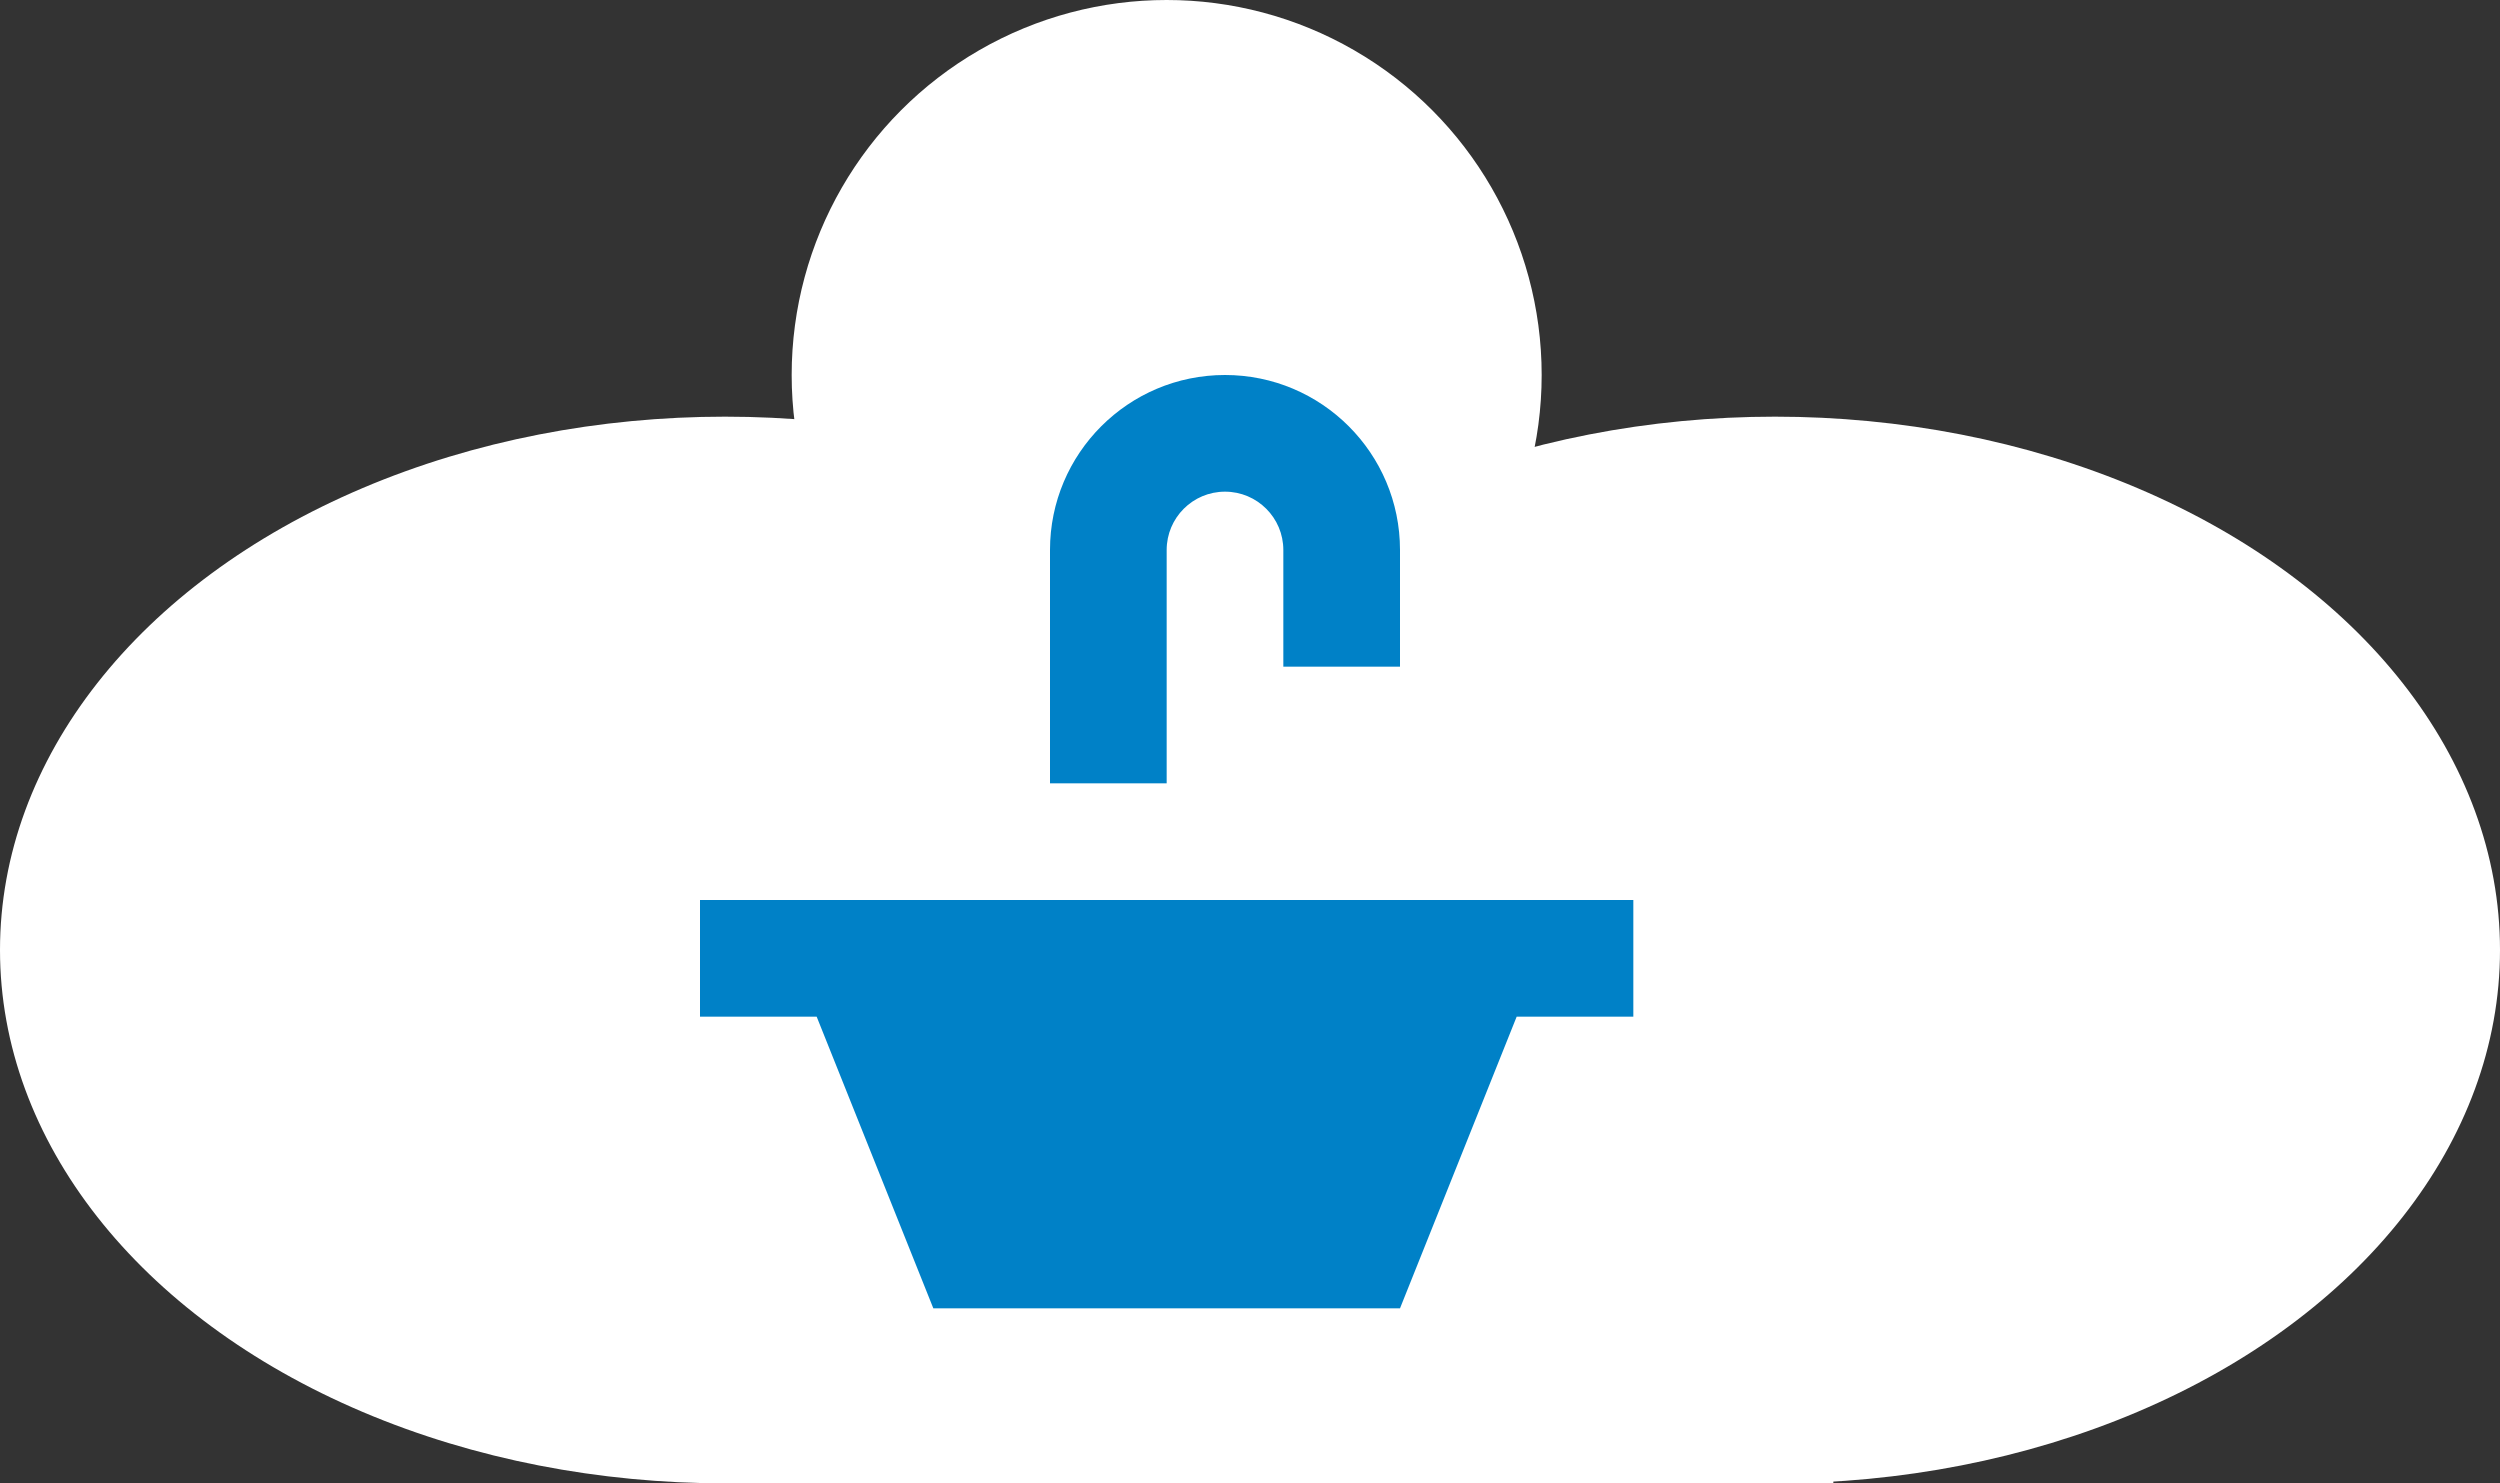<svg width="300" height="178" viewBox="0 0 300 178" fill="none" xmlns="http://www.w3.org/2000/svg">
<rect x="0" y="0" width="300" height="178" fill="#333333" stroke="none"/>
<ellipse cx="87" cy="114" rx="87" ry="64" fill="white"/>
<circle cx="140" cy="45" r="45" fill="white"/>
<ellipse cx="213" cy="114" rx="87" ry="64" fill="white"/>
<rect x="84" y="136" width="136" height="42" fill="white"/>
<path d="M147 59C143.134 59 140 62.134 140 66V94H126V66C126 54.402 135.402 45 147 45C158.598 45 168 54.402 168 66V80H154V66C154 62.134 150.866 59 147 59Z" fill="#0081C7"/>
<path d="M196 108V122H182L168 157H112L98 122H84V108H196Z" fill="#0081C7"/>
</svg>
